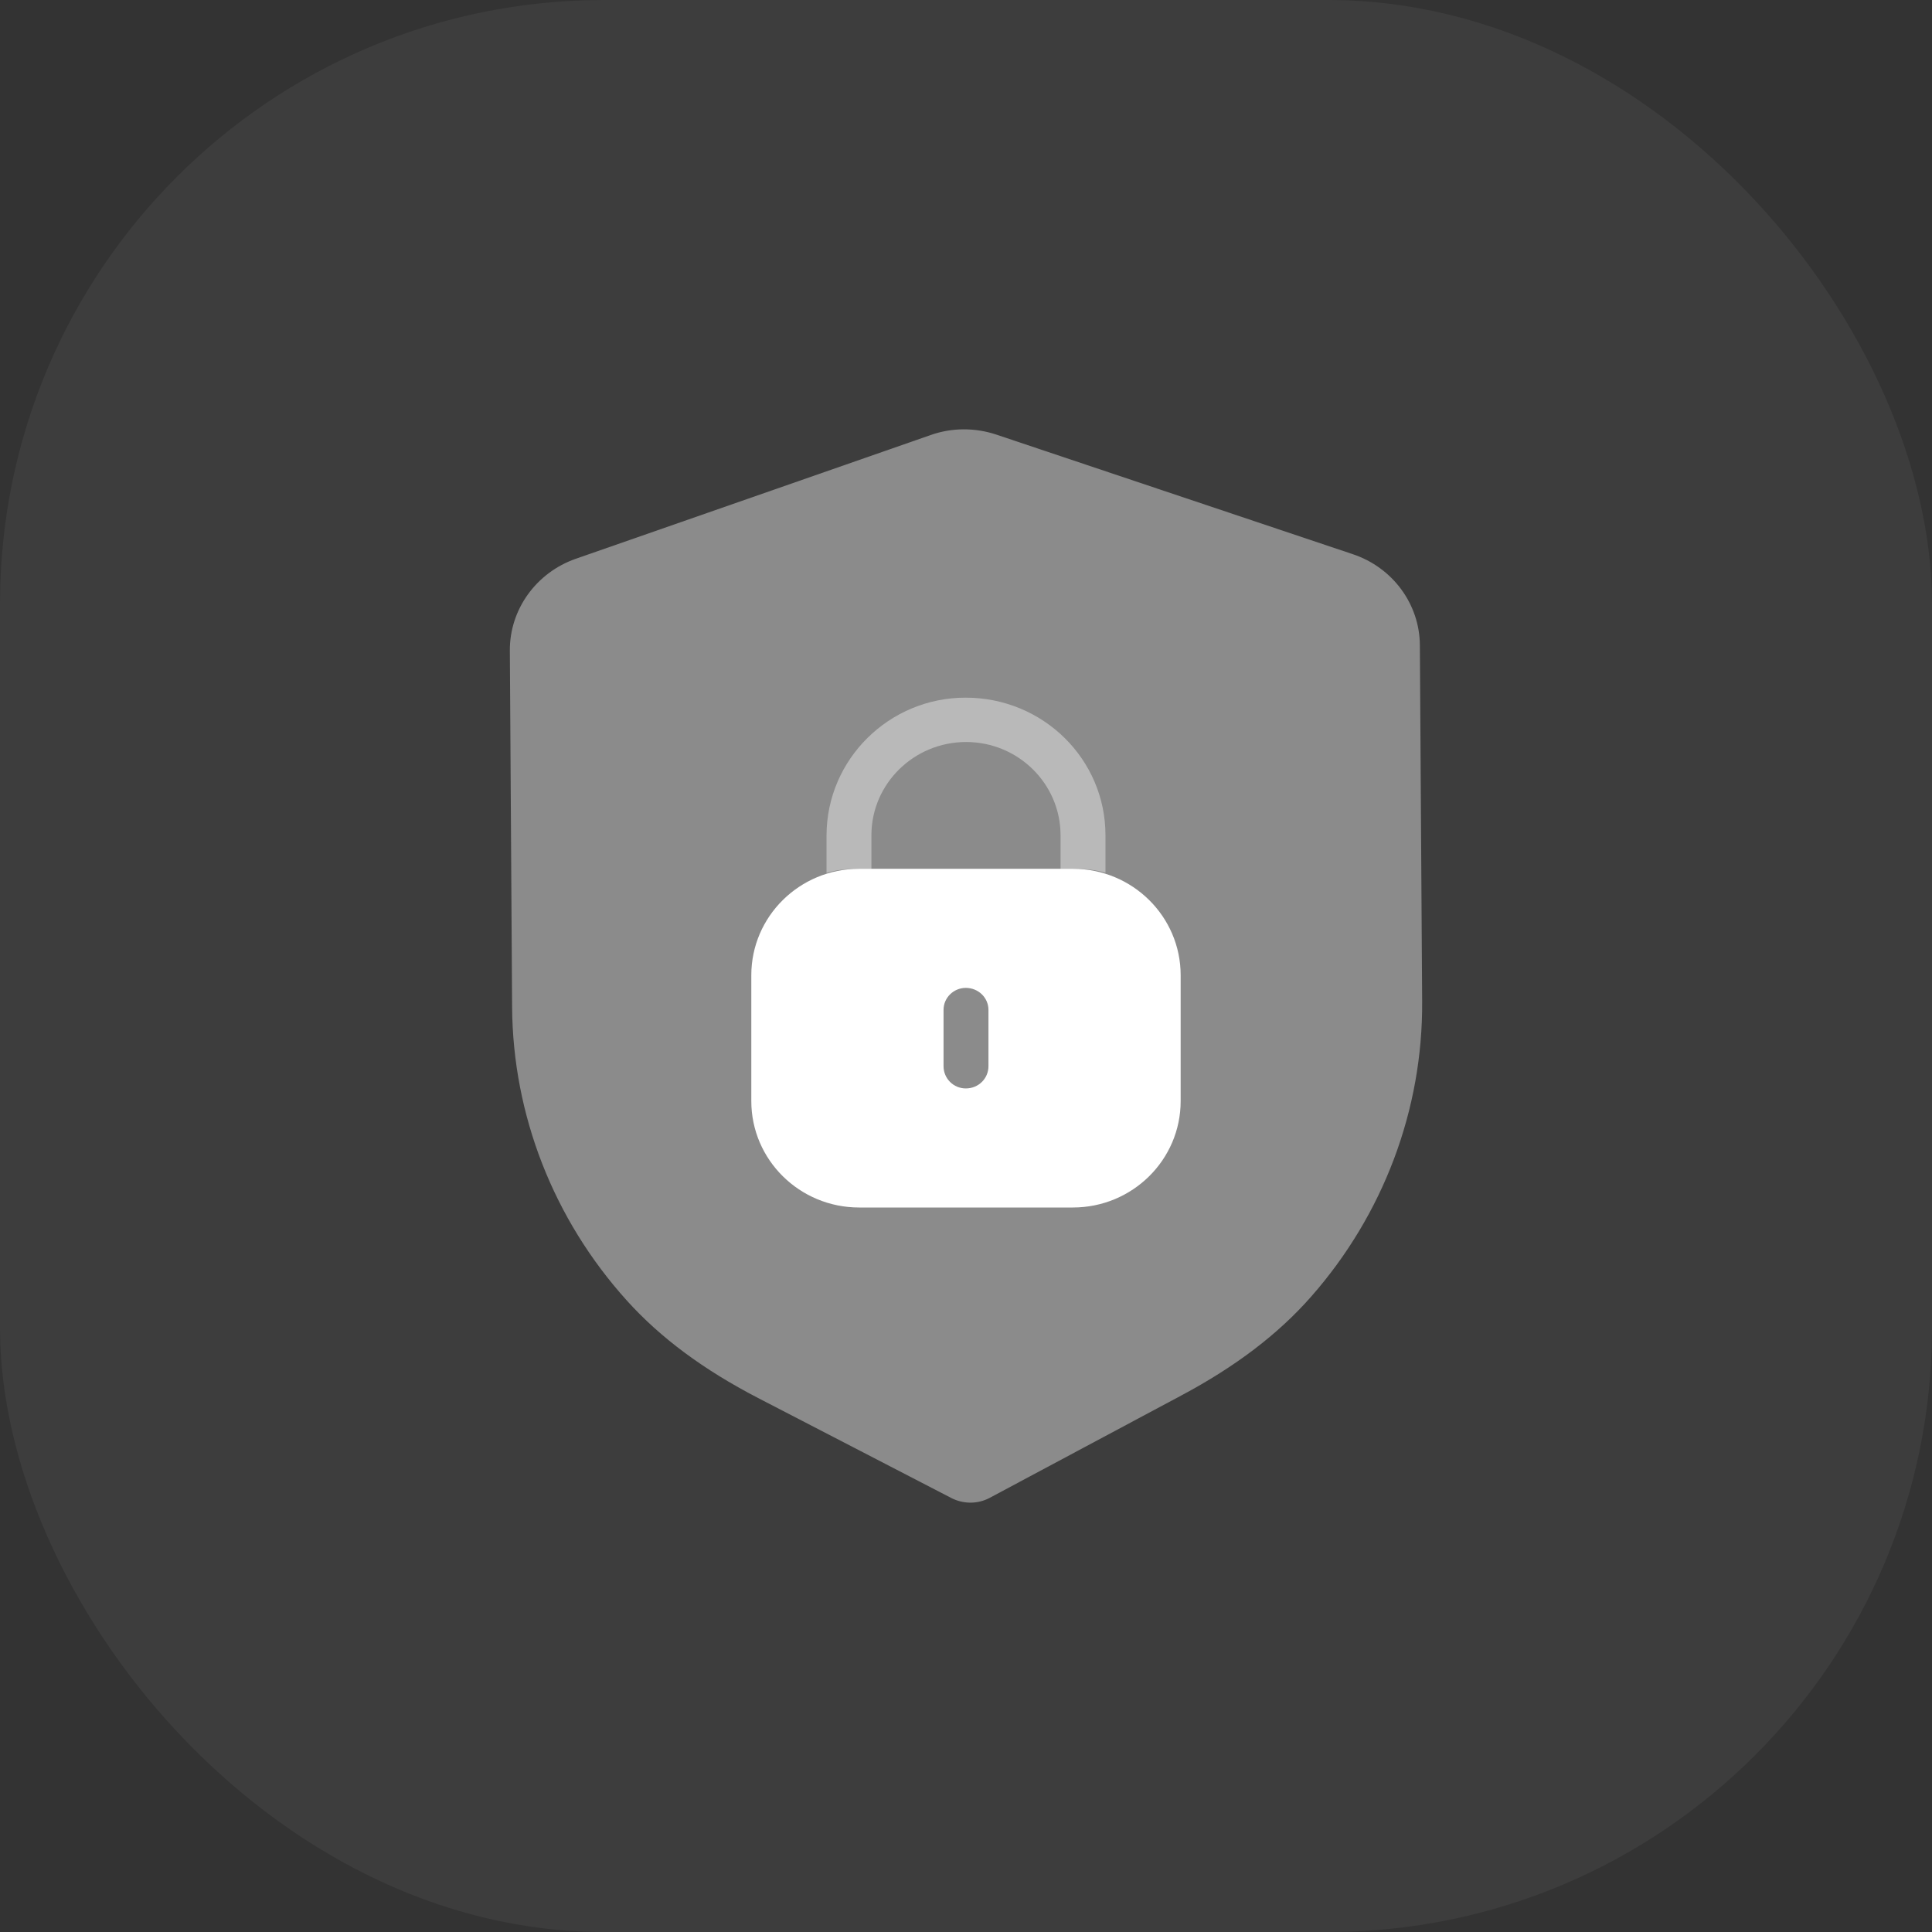 <svg width="48" height="48" viewBox="0 0 48 48" fill="none" xmlns="http://www.w3.org/2000/svg">
<rect x="0" y="0" width="48" height="48" fill="#333333" stroke="none"/>
<rect width="48" height="48" rx="15" fill="white" fill-opacity="0.05"/>
<path opacity="0.4" d="M24.115 37.333C23.95 37.333 23.785 37.295 23.636 37.218L18.834 34.733C17.472 34.027 16.406 33.235 15.574 32.312C13.752 30.293 12.739 27.701 12.723 25.013L12.667 16.166C12.66 15.145 13.319 14.228 14.304 13.883L23.12 10.809C23.644 10.622 24.228 10.62 24.761 10.8L33.611 13.769C34.601 14.1 35.271 15.01 35.276 16.03L35.333 24.884C35.35 27.568 34.372 30.17 32.578 32.211C31.756 33.147 30.699 33.951 29.35 34.67L24.592 37.212C24.444 37.292 24.28 37.332 24.115 37.333Z" fill="white"/>
<path fill-rule="evenodd" clip-rule="evenodd" d="M21.345 21.585H26.655C28.134 21.585 29.333 22.769 29.333 24.229V27.356C29.333 28.816 28.134 30 26.655 30H21.345C19.866 30 18.666 28.816 18.666 27.356V24.229C18.666 22.769 19.866 21.585 21.345 21.585ZM23.996 27.042C24.309 27.042 24.558 26.797 24.558 26.488V25.091C24.558 24.789 24.309 24.544 23.996 24.544C23.69 24.544 23.442 24.789 23.442 25.091V26.488C23.442 26.797 23.69 27.042 23.996 27.042Z" fill="white"/>
<path opacity="0.4" d="M27.465 20.751V21.682C27.242 21.619 27.006 21.588 26.764 21.588H26.349V20.751C26.349 19.473 25.297 18.435 24.003 18.435C22.709 18.435 21.657 19.467 21.65 20.738V21.588H21.242C20.994 21.588 20.758 21.619 20.535 21.688V20.751C20.541 18.863 22.09 17.333 23.99 17.333C25.916 17.333 27.465 18.863 27.465 20.751Z" fill="white"/>
</svg>
